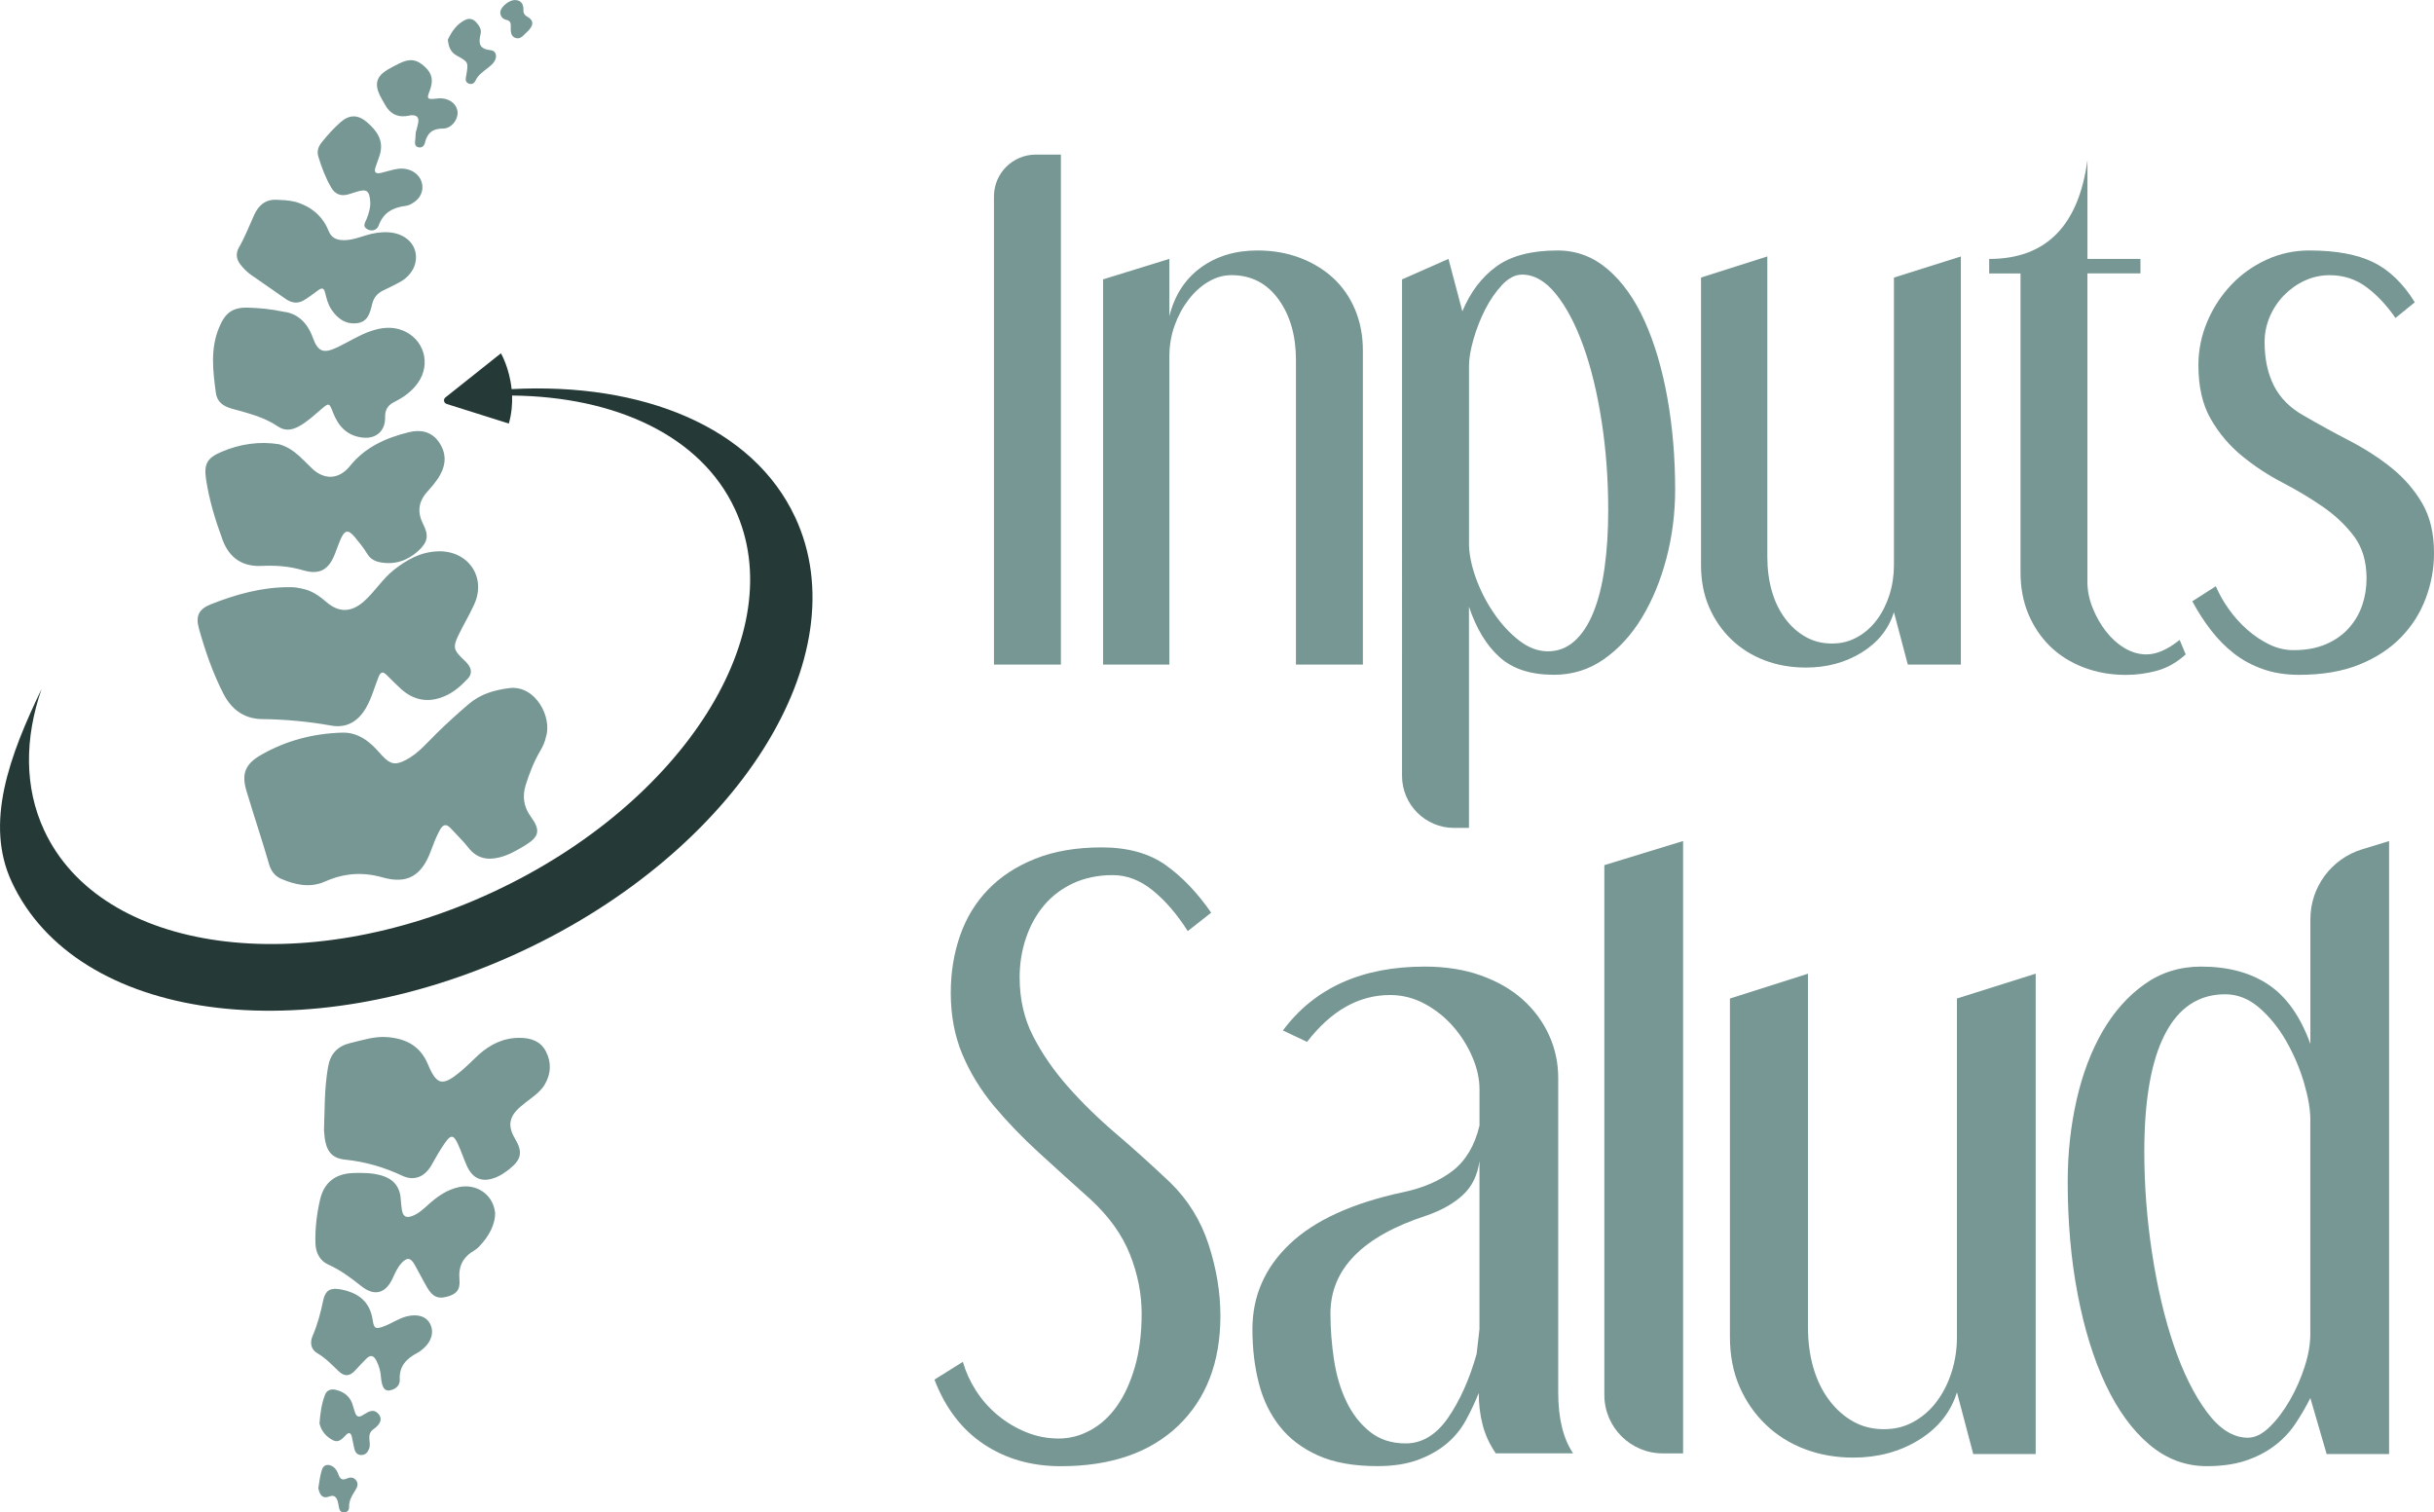 <?xml version="1.0" encoding="UTF-8"?>
<svg id="Capa_2" data-name="Capa 2" xmlns="http://www.w3.org/2000/svg" viewBox="0 0 640.11 397.75">
  <defs>
    <style>
      .cls-1 {
        fill: #769793;
      }

      .cls-1, .cls-2 {
        stroke-width: 0px;
      }

      .cls-2 {
        fill: #253a37;
      }
    </style>
  </defs>
  <g id="Capa_1-2" data-name="Capa 1">
    <g>
      <g>
        <path class="cls-1" d="m279,40.66v134.11h-17.6V51.65c0-6.07,4.92-10.99,10.99-10.99h6.61Z"/>
        <path class="cls-1" d="m307.53,68.09v15.06c1.37-5.49,4.12-9.75,8.24-12.76,4.12-3.01,9.09-4.52,14.9-4.52,4.02,0,7.71.63,11.1,1.9,3.38,1.27,6.31,3.04,8.8,5.31,2.48,2.27,4.41,5.05,5.79,8.32,1.37,3.28,2.06,6.87,2.06,10.78v82.59h-17.6v-80.06c0-6.45-1.53-11.78-4.6-16.01-3.07-4.23-7.19-6.34-12.36-6.34-2.12,0-4.15.58-6.1,1.75-1.96,1.16-3.7,2.75-5.23,4.75-1.53,2.01-2.75,4.28-3.65,6.82-.9,2.53-1.35,5.23-1.35,8.08v81.01h-17.44v-101.3l17.44-5.39Z"/>
        <path class="cls-1" d="m380.93,68.09l3.65,13.79c2.11-5.07,5.1-9.01,8.96-11.81,3.86-2.8,9.22-4.2,16.09-4.2,4.97,0,9.38,1.67,13.24,4.99,3.86,3.33,7.08,7.87,9.67,13.63,2.59,5.76,4.57,12.44,5.94,20.05,1.37,7.61,2.06,15.7,2.06,24.25,0,6.24-.77,12.26-2.3,18.07-1.53,5.81-3.67,10.99-6.42,15.54-2.75,4.55-6.08,8.19-9.99,10.94-3.91,2.75-8.3,4.12-13.16,4.12-6.13,0-10.91-1.56-14.35-4.68-3.43-3.11-6.1-7.53-8-13.24v58.19h-3.91c-7.56,0-13.69-6.13-13.69-13.69V73.48l12.21-5.39Zm5.39,74.67c0,2.75.58,5.76,1.74,9.04s2.72,6.37,4.68,9.27c1.95,2.91,4.17,5.34,6.66,7.29,2.48,1.96,5.05,2.93,7.69,2.93s4.97-.9,6.98-2.69c2.01-1.8,3.67-4.33,4.99-7.61,1.32-3.27,2.3-7.18,2.93-11.73.63-4.54.95-9.56.95-15.06,0-8.14-.58-15.96-1.74-23.46-1.17-7.5-2.77-14.11-4.83-19.81-2.06-5.71-4.47-10.25-7.21-13.64-2.75-3.38-5.71-5.07-8.88-5.07-1.8,0-3.54.9-5.23,2.69-1.69,1.8-3.17,3.94-4.44,6.42-1.27,2.49-2.3,5.1-3.09,7.85-.79,2.75-1.19,5.07-1.19,6.98v46.61Z"/>
        <path class="cls-1" d="m464.78,67.46v78.95c0,3.28.4,6.29,1.19,9.04.79,2.75,1.95,5.15,3.49,7.21,1.53,2.06,3.33,3.67,5.39,4.83,2.06,1.17,4.36,1.75,6.9,1.75s4.65-.55,6.66-1.67c2.01-1.11,3.73-2.62,5.15-4.52,1.43-1.9,2.54-4.1,3.33-6.58.79-2.48,1.19-5.1,1.19-7.85v-75.62l17.6-5.55v107.32h-13.95l-3.65-13.79c-1.38,4.44-4.2,7.98-8.48,10.62-4.28,2.64-9.17,3.96-14.66,3.96-3.91,0-7.53-.63-10.86-1.9-3.33-1.27-6.24-3.09-8.72-5.47-2.49-2.38-4.44-5.21-5.87-8.48-1.43-3.27-2.14-6.97-2.14-11.1v-75.62l17.44-5.55Z"/>
        <path class="cls-1" d="m548.96,68.09h13.95v3.81h-13.95v81.17c0,2.22.45,4.47,1.35,6.74.9,2.27,2.06,4.33,3.49,6.18,1.43,1.85,3.07,3.33,4.91,4.44,1.85,1.11,3.78,1.67,5.79,1.67,2.64,0,5.55-1.27,8.72-3.81l1.59,3.81c-2.33,2.11-4.84,3.54-7.53,4.28-2.69.74-5.42,1.11-8.16,1.11-4.02,0-7.74-.66-11.18-1.98-3.44-1.32-6.37-3.17-8.8-5.55-2.43-2.38-4.33-5.2-5.71-8.48-1.37-3.28-2.06-6.92-2.06-10.94v-78.63h-8.24v-3.81c14.9,0,23.51-8.66,25.84-26v26Z"/>
        <path class="cls-1" d="m629.97,83.62c-2.33-3.38-4.89-6.1-7.69-8.16-2.8-2.06-6-3.09-9.59-3.09-2.33,0-4.52.48-6.58,1.43-2.06.95-3.88,2.25-5.47,3.88-1.59,1.64-2.83,3.52-3.73,5.63-.9,2.12-1.35,4.34-1.35,6.66,0,4.44.82,8.27,2.46,11.49,1.64,3.23,4.25,5.84,7.85,7.85,4.01,2.33,8.06,4.55,12.13,6.66,4.07,2.12,7.74,4.49,11.02,7.14,3.27,2.64,5.94,5.73,8,9.27,2.06,3.54,3.09,7.9,3.09,13.08,0,4.02-.71,7.95-2.14,11.81-1.43,3.86-3.59,7.29-6.5,10.3-2.91,3.01-6.58,5.42-11.02,7.21-4.44,1.8-9.72,2.69-15.85,2.69-3.49,0-6.66-.5-9.51-1.51-2.85-1.01-5.39-2.38-7.61-4.12-2.22-1.74-4.23-3.78-6.02-6.1-1.8-2.32-3.44-4.86-4.91-7.61l6.18-3.96c.85,2.01,1.98,4.02,3.41,6.02,1.43,2.01,3.04,3.81,4.84,5.39,1.79,1.59,3.73,2.88,5.79,3.89,2.06,1.01,4.2,1.51,6.42,1.51,3.28,0,6.13-.53,8.56-1.59,2.43-1.05,4.44-2.48,6.02-4.28,1.59-1.8,2.75-3.81,3.49-6.02.74-2.22,1.11-4.54,1.11-6.97,0-4.44-1.09-8.11-3.25-11.02-2.17-2.91-4.89-5.49-8.16-7.77-3.28-2.27-6.84-4.41-10.7-6.42-3.86-2.01-7.43-4.36-10.7-7.05-3.28-2.69-6-5.92-8.16-9.67-2.17-3.75-3.25-8.48-3.25-14.19,0-3.91.77-7.69,2.3-11.34,1.53-3.65,3.62-6.87,6.26-9.67,2.64-2.8,5.73-5.02,9.28-6.66,3.54-1.64,7.32-2.46,11.33-2.46,6.98,0,12.58,1.03,16.8,3.09,4.23,2.06,7.87,5.58,10.94,10.54l-5.07,4.12Z"/>
      </g>
      <g>
        <path class="cls-1" d="m312.38,244.88c-2.86-4.48-5.94-8.05-9.24-10.73-3.3-2.67-6.81-4.01-10.54-4.01s-7.31.72-10.36,2.14c-3.05,1.43-5.6,3.36-7.65,5.79-2.05,2.43-3.64,5.29-4.76,8.58-1.12,3.3-1.68,6.75-1.68,10.36,0,5.72,1.18,10.89,3.54,15.49,2.36,4.6,5.41,9.02,9.14,13.25,3.73,4.23,7.96,8.37,12.69,12.41,4.73,4.04,9.45,8.3,14.18,12.78,4.73,4.6,8.12,10.08,10.17,16.42,2.05,6.34,3.08,12.57,3.08,18.66,0,12.19-3.7,21.83-11.1,28.93-7.4,7.09-17.7,10.64-30.88,10.64-7.71,0-14.46-1.93-20.25-5.79-5.79-3.86-10.11-9.52-12.97-16.98l7.47-4.67c.75,2.61,1.89,5.13,3.45,7.56,1.55,2.43,3.45,4.57,5.69,6.44,2.24,1.87,4.73,3.36,7.47,4.48,2.73,1.12,5.6,1.68,8.58,1.68s5.63-.72,8.3-2.15c2.67-1.43,5.01-3.54,7-6.34,1.99-2.8,3.57-6.25,4.76-10.36,1.18-4.1,1.77-8.77,1.77-14s-1.03-10.42-3.08-15.58c-2.05-5.16-5.51-9.98-10.36-14.46-4.73-4.23-9.27-8.33-13.62-12.32-4.35-3.98-8.27-8.05-11.76-12.22-3.48-4.17-6.25-8.68-8.3-13.53-2.05-4.85-3.08-10.26-3.08-16.24,0-5.35.81-10.36,2.43-15.02,1.62-4.67,4.07-8.71,7.37-12.13,3.29-3.42,7.43-6.13,12.41-8.12,4.97-1.99,10.82-2.99,17.54-2.99s12.44,1.56,16.79,4.67c4.35,3.11,8.33,7.28,11.94,12.5l-6.16,4.85Z"/>
        <path class="cls-1" d="m337.39,271c8.33-11.2,20.77-16.8,37.32-16.8,5.47,0,10.39.78,14.74,2.33,4.35,1.56,8.03,3.67,11.01,6.34,2.99,2.68,5.28,5.79,6.9,9.33,1.62,3.54,2.43,7.31,2.43,11.29v82.67c0,6.84,1.31,12.19,3.92,16.05h-20.34c-1.62-2.36-2.77-4.85-3.45-7.47-.68-2.61-1.03-5.41-1.03-8.4-1,2.49-2.14,4.92-3.45,7.28-1.3,2.36-3.02,4.42-5.13,6.16-2.12,1.74-4.64,3.14-7.56,4.2-2.92,1.06-6.44,1.59-10.54,1.59-6.22,0-11.42-.93-15.58-2.8-4.17-1.87-7.53-4.42-10.08-7.65-2.55-3.23-4.39-7.03-5.5-11.38-1.12-4.35-1.68-9.08-1.68-14.18,0-8.71,3.27-16.17,9.8-22.39,6.53-6.22,16.45-10.76,29.76-13.62,5.35-1.12,9.73-3.02,13.16-5.69,3.42-2.67,5.75-6.62,7-11.85v-9.52c0-2.73-.62-5.57-1.87-8.49-1.25-2.92-2.93-5.6-5.04-8.02-2.12-2.43-4.6-4.42-7.47-5.97-2.86-1.55-5.91-2.33-9.14-2.33-8.21,0-15.49,4.1-21.83,12.32l-6.34-2.99Zm51.69,34.33c-.5,3.73-1.96,6.72-4.39,8.96-2.43,2.24-5.63,4.04-9.61,5.41-16.79,5.48-25.19,14.06-25.19,25.75,0,3.98.31,8.03.93,12.13.62,4.11,1.71,7.78,3.27,11.01,1.55,3.24,3.61,5.88,6.16,7.93,2.55,2.05,5.69,3.08,9.42,3.08,4.35,0,8.08-2.27,11.2-6.81,3.11-4.54,5.6-10.11,7.46-16.7l.75-6.53v-44.23Z"/>
        <path class="cls-1" d="m442.63,221.18v161.04h-5.33c-8.49,0-15.38-6.88-15.38-15.38v-139.32l20.71-6.34Z"/>
        <path class="cls-1" d="m475.47,256.07v92.93c0,3.86.47,7.4,1.4,10.63.93,3.24,2.3,6.07,4.1,8.49,1.8,2.43,3.92,4.32,6.34,5.69,2.43,1.37,5.13,2.05,8.12,2.05s5.47-.65,7.84-1.96c2.36-1.31,4.39-3.08,6.06-5.32,1.68-2.24,2.99-4.82,3.92-7.74.93-2.92,1.4-6,1.4-9.24v-89.01l20.71-6.53v126.33h-16.42l-4.29-16.23c-1.62,5.22-4.94,9.39-9.98,12.5-5.04,3.11-10.79,4.67-17.26,4.67-4.6,0-8.86-.75-12.78-2.24-3.92-1.49-7.34-3.64-10.26-6.44-2.92-2.8-5.23-6.13-6.9-9.98-1.68-3.85-2.52-8.21-2.52-13.06v-89.01l20.53-6.53Z"/>
        <path class="cls-1" d="m628.3,221.18v161.22h-16.42l-4.29-14.74c-1.25,2.49-2.61,4.82-4.1,7-1.49,2.18-3.33,4.08-5.51,5.69-2.18,1.62-4.7,2.89-7.56,3.83-2.86.93-6.22,1.4-10.08,1.4-5.6,0-10.64-1.9-15.11-5.69-4.48-3.79-8.3-9.05-11.47-15.77-3.17-6.72-5.63-14.65-7.37-23.79-1.75-9.14-2.61-19-2.61-29.58,0-7.46.78-14.61,2.33-21.46,1.55-6.84,3.83-12.84,6.81-18.01,2.99-5.16,6.65-9.3,11.01-12.41,4.35-3.11,9.33-4.67,14.93-4.67,7.09,0,13,1.59,17.73,4.76,4.73,3.17,8.4,8.37,11.01,15.58v-32.8c0-8.45,5.52-15.91,13.6-18.38l7.12-2.18Zm-20.71,73.33c0-2.74-.56-6-1.68-9.8-1.12-3.79-2.68-7.43-4.67-10.92-1.99-3.48-4.36-6.4-7.09-8.77-2.74-2.36-5.72-3.54-8.96-3.54-6.97,0-12.25,3.52-15.86,10.54-3.61,7.03-5.41,17.32-5.41,30.88,0,8.83.68,17.73,2.05,26.69,1.37,8.96,3.26,17.01,5.69,24.16,2.43,7.16,5.32,13,8.68,17.54,3.36,4.54,6.97,6.81,10.82,6.81,1.87,0,3.76-.93,5.69-2.8,1.93-1.86,3.7-4.2,5.32-7,1.61-2.8,2.92-5.75,3.92-8.86,1-3.11,1.49-5.97,1.49-8.58v-56.35Z"/>
      </g>
      <g>
        <g>
          <path class="cls-1" d="m143.58,193.79c-.25,1.33-.86,2.58-1.56,3.78-1.64,2.81-2.82,5.83-3.78,8.92-.9,2.93-.54,5.66,1.34,8.26,2.66,3.66,2.25,5.31-1.6,7.64-2.09,1.26-4.21,2.49-6.61,3.09-3.21.8-5.96.27-8.15-2.51-1.42-1.81-3.11-3.41-4.67-5.12-1.19-1.3-2.05-1.05-2.87.43-1,1.8-1.7,3.72-2.42,5.64-2.38,6.36-6.12,8.67-12.63,6.83-5.34-1.52-10.21-1.11-15.18,1.09-3.89,1.72-7.77.89-11.53-.73-1.71-.73-2.69-2.19-3.17-3.87-1.86-6.47-4.03-12.85-5.95-19.3-1.33-4.46-.28-7.01,3.76-9.35,6.63-3.84,13.9-5.72,21.54-5.92,3.03-.08,5.63,1.29,7.83,3.34.92.85,1.73,1.82,2.59,2.73,2.15,2.3,3.46,2.57,6.3,1.08,3.22-1.69,5.5-4.51,8.04-6.99,2.74-2.68,5.56-5.26,8.49-7.74,3.06-2.59,6.67-3.62,10.54-4.12,6.95-.9,11.37,7.7,9.69,12.8Z"/>
          <path class="cls-1" d="m79.44,154.81c2.5.47,4.48,1.86,6.35,3.48,3.33,2.89,6.6,2.8,9.92-.13,2.87-2.55,4.86-5.91,7.91-8.31,3.45-2.71,7.09-4.73,11.64-4.86,7.83-.21,12.68,6.74,9.49,13.87-1.27,2.83-2.89,5.49-4.23,8.28-1.43,2.97-1.21,3.83,1.13,6.08.52.5,1.07,1,1.5,1.58.89,1.2.97,2.49-.08,3.62-1.8,1.95-3.8,3.7-6.28,4.73-4.19,1.74-8.02,1.05-11.38-2.01-1.27-1.16-2.48-2.38-3.69-3.59-.94-.95-1.57-.97-2.14.41-1.11,2.75-1.83,5.64-3.35,8.24-2.06,3.53-5.09,5.33-9.06,4.63-6.06-1.08-12.13-1.65-18.28-1.72-4.63-.05-8-2.52-10.09-6.58-2.82-5.48-4.82-11.29-6.48-17.21-.94-3.36-.03-5.16,3.2-6.43,6.61-2.6,13.39-4.5,20.58-4.47.53,0,1.06.01,1.58.07.59.07,1.17.21,1.75.31Z"/>
          <path class="cls-1" d="m73.49,116.86c1.99.58,3.7,1.69,5.22,3.09,1.12,1.03,2.19,2.11,3.27,3.17,3.27,3.19,7.17,3.03,10.07-.58,4.02-5,9.53-7.41,15.5-8.88,2.94-.73,5.87-.23,7.81,2.5,1.99,2.8,2.05,5.75.37,8.76-.94,1.7-2.24,3.11-3.49,4.55-2.27,2.62-2.51,5.34-.93,8.42,1.54,3,1.14,4.79-1.37,7.04-2.82,2.53-6.09,3.64-9.88,2.96-1.49-.27-2.67-.89-3.51-2.28-.92-1.52-2.04-2.92-3.18-4.29-1.8-2.17-2.7-2.01-3.85.61-.5,1.15-.91,2.34-1.35,3.51-1.63,4.34-4.03,5.84-8.44,4.54-3.62-1.07-7.17-1.33-10.91-1.15-5.01.25-8.51-2.08-10.26-6.8-1.93-5.2-3.55-10.52-4.38-16.03-.61-4.09.38-5.61,4.14-7.2,4.87-2.06,9.88-2.79,15.14-1.96Z"/>
          <path class="cls-1" d="m85.2,297.37c.21-4.89.03-10.91,1.09-16.86.6-3.4,2.53-5.42,5.83-6.2,3.27-.77,6.47-1.87,9.92-1.55,4.83.44,8.5,2.35,10.49,7.12,2.33,5.56,3.83,5.84,8.52,1.98,1.68-1.38,3.18-2.98,4.79-4.44,3.09-2.8,6.66-4.53,10.91-4.48,2.84.03,5.41.83,6.82,3.58,1.5,2.92,1.34,5.88-.31,8.7-.85,1.44-2.13,2.51-3.45,3.51-1,.76-2,1.51-2.95,2.33-3,2.58-3.41,5.03-1.42,8.39,2.07,3.51,1.72,5.45-1.48,8-1.09.86-2.23,1.66-3.53,2.18-3.62,1.44-6.14.42-7.71-3.16-.82-1.87-1.47-3.82-2.33-5.68-1.11-2.38-1.81-2.45-3.35-.26-1.28,1.84-2.41,3.79-3.49,5.75-1.74,3.16-4.57,4.43-7.79,2.91-4.78-2.25-9.7-3.68-14.97-4.22-3.79-.39-5.31-2.46-5.57-7.61Z"/>
          <path class="cls-1" d="m74.75,82.01c3.41.43,6.07,2.76,7.52,6.79,1.36,3.78,2.84,4.26,6.52,2.5,2.92-1.39,5.64-3.18,8.73-4.23,2.76-.94,5.54-1.28,8.33-.19,5.67,2.24,7.58,8.8,4.06,13.8-1.61,2.29-3.82,3.83-6.26,5.05-1.69.84-2.42,2.13-2.37,3.98.11,3.61-2.41,5.83-6.03,5.36-4.01-.51-6.29-2.99-7.67-6.59-1.01-2.63-1.05-2.6-3.22-.76-1.86,1.58-3.63,3.27-5.82,4.44-1.83.98-3.65,1.21-5.43,0-3.68-2.51-7.95-3.52-12.14-4.69-2.25-.63-3.87-1.74-4.2-4.16-.77-5.77-1.5-11.52.85-17.18,1.6-3.86,3.51-5.34,7.65-5.22,2.91.09,5.8.33,9.46,1.1Z"/>
          <path class="cls-1" d="m130.2,318.78c.1,3.19-1.57,6.31-4.17,9.02-.36.38-.77.75-1.22,1.01-2.99,1.71-4.3,4.1-3.98,7.67.25,2.81-.86,3.91-3.37,4.56-2.29.6-3.68,0-5.07-2.35-1.17-1.99-2.2-4.06-3.33-6.07-1.07-1.91-2.03-2.02-3.49-.42-1.04,1.14-1.65,2.54-2.28,3.92-1.83,4.03-4.78,4.87-8.21,2.16-2.75-2.17-5.5-4.26-8.74-5.71-2.28-1.02-3.32-3.17-3.39-5.65-.1-3.84.35-7.65,1.21-11.39,1.05-4.57,4.03-6.88,8.76-7.04,2.52-.08,5.02-.05,7.45.66,3.06.89,4.78,2.9,5.01,6.13.07.99.16,1.98.32,2.95.29,1.72,1.13,2.19,2.82,1.52,1.63-.64,2.89-1.85,4.16-2.99,2.34-2.1,4.83-3.87,7.98-4.56,4.48-.98,8.9,1.75,9.52,6.57Z"/>
          <path class="cls-1" d="m77.69,53.07c3.61,1.07,7.02,3.35,8.71,7.63.77,1.94,2.23,2.46,4.07,2.46,2.02,0,3.89-.71,5.78-1.28,1.98-.6,3.98-.93,6.05-.78,3.58.26,6.3,2.27,6.95,5.19.65,2.95-.86,6.04-3.89,7.77-1.49.85-3.05,1.58-4.59,2.33-1.52.74-2.48,1.85-2.89,3.54-.55,2.26-1.1,4.72-3.97,5.06-3,.36-5.16-1.18-6.77-3.62-.9-1.36-1.27-2.9-1.65-4.43-.31-1.28-.88-1.28-1.79-.62-1.23.89-2.43,1.82-3.73,2.61-1.64,1-3.27.78-4.83-.31-3.02-2.12-6.06-4.22-9.09-6.32-1.1-.76-2.02-1.7-2.84-2.75-1.08-1.38-1.25-2.93-.38-4.45,1.58-2.76,2.72-5.71,4.02-8.59,1.06-2.34,2.85-4.12,5.83-3.97,1.45.07,2.9.04,4.99.54Z"/>
          <path class="cls-1" d="m100.15,361.84c-.05-1.1-.44-2.53-1.13-3.93-.71-1.42-1.52-1.77-2.69-.58-.98.98-1.93,1.99-2.86,3.01-1.49,1.64-2.83,1.77-4.42.26-1.77-1.68-3.41-3.45-5.57-4.7-1.74-1-2.02-2.82-1.28-4.54,1.32-3.05,2.14-6.21,2.82-9.45.56-2.67,2-3.34,4.72-2.79,4.5.9,7.56,3.16,8.27,8.04.34,2.35.83,2.45,3.09,1.59,1.97-.75,3.72-2,5.79-2.54,2.89-.75,5.21-.06,6.24,1.98,1.07,2.12.35,4.67-1.84,6.5-.45.38-.92.78-1.44,1.05-2.87,1.5-4.92,3.47-4.72,7.07.06,1.15-.6,2.14-1.8,2.61-2.01.78-2.9-.1-3.18-3.58Z"/>
          <path class="cls-1" d="m99.87,40.78c-.37,1.06-.75,2.11-1.11,3.17-.49,1.43.13,1.84,1.45,1.52,1.15-.28,2.29-.64,3.45-.9,1.58-.36,3.12-.35,4.64.38,3.34,1.61,3.79,5.92.78,8.09-.68.49-1.5,1-2.3,1.09-3.38.41-5.94,1.72-7.19,5.17-.43,1.19-1.77,1.68-3.02.97-1.35-.76-.51-1.77-.13-2.74.57-1.48,1.05-2.98.92-4.62-.21-2.75-.95-3.29-3.53-2.49-.76.23-1.5.5-2.27.71-1.9.54-3.43-.06-4.41-1.73-1.52-2.57-2.55-5.36-3.43-8.2-.42-1.36-.04-2.61.84-3.71,1.53-1.91,3.16-3.74,4.99-5.35,2.33-2.04,4.59-2.03,6.94-.02,2.65,2.26,4.53,4.87,3.38,8.65Z"/>
          <path class="cls-1" d="m109.56,34.09c.19-.81.34-1.32.43-1.84.26-1.54-.55-2.04-1.94-1.93-.13.01-.26.05-.39.08q-4.36.95-6.45-2.95c-.44-.81-.95-1.59-1.34-2.43-1.41-3.01-.81-4.97,2.05-6.69.96-.58,1.97-1.08,2.97-1.59,2.83-1.43,4.69-1.19,6.86.84,1.96,1.83,2.29,3.64,1.19,6.47-.73,1.86-.55,2.11,1.38,1.93.59-.06,1.19-.15,1.77-.12,2.37.13,4.14,1.68,4.25,3.66.11,2.01-1.63,4.29-3.86,4.29-2.76,0-4.12,1.19-4.72,3.72-.19.81-.82,1.45-1.77,1.19-.89-.24-.91-1.03-.8-1.79.15-1.04.03-2.13.36-2.83Z"/>
          <path class="cls-1" d="m84.02,374.4c.19-2.58.51-5.2,1.49-7.67.47-1.17,1.56-1.52,2.82-1.22,2.3.56,3.88,1.87,4.5,4.23.16.64.38,1.26.6,1.88.35.98,1,1.15,1.86.61.11-.07.23-.13.34-.2,1.33-.84,2.7-1.69,4.01-.05.95,1.19.44,2.56-1.42,3.88-.94.67-1.17,1.52-1.08,2.57.07.85.25,1.71-.07,2.55-.35.92-.9,1.63-1.98,1.67-1.13.04-1.66-.67-1.9-1.66-.25-1.02-.42-2.06-.65-3.09-.24-1.11-.78-1.35-1.6-.48-.93.98-1.91,2.1-3.37,1.34-1.73-.89-3.03-2.29-3.54-4.37Z"/>
          <path class="cls-1" d="m117.77,10.45c1.07-2.28,2.39-4.14,4.58-5.21,1.07-.52,2.06-.28,2.87.61.79.86,1.46,1.89,1.18,3.03-.59,2.44-.46,4.02,2.67,4.32,1.43.14,1.76,1.7.91,3-.42.65-1.06,1.17-1.68,1.66-1.24.98-2.57,1.84-3.27,3.37-.33.72-1.01,1.07-1.82.73-.75-.31-.81-.97-.68-1.67.02-.13.06-.26.08-.39.59-3.55.61-3.59-2.5-5.28-1.74-.95-2.14-2.52-2.35-4.17Z"/>
          <path class="cls-1" d="m83.72,391.34c.25-1.36.39-3.16.94-4.82.45-1.37,1.65-1.61,2.9-.81.82.53,1.2,1.39,1.52,2.26.37.98.98,1.36,2,.91.91-.4,1.82-.51,2.52.36.77.95.34,1.9-.2,2.75-.85,1.35-1.67,2.66-1.6,4.36.03.78-.48,1.4-1.36,1.4-.91,0-1.19-.68-1.33-1.45-.09-.52-.15-1.05-.32-1.55-.36-1.06-.92-1.69-2.22-1.19-1.67.64-2.46-.26-2.87-2.23Z"/>
          <path class="cls-1" d="m131.6,2.99c.31-1.44,2.52-3.08,3.96-2.98,1.72.12,2.13,1.31,2.1,2.77-.02.85.44,1.3,1.12,1.68,1.53.87,1.52,2,.47,3.25-.17.2-.33.42-.53.58-.94.77-1.72,2.16-3.12,1.7-1.45-.48-1.28-2-1.27-3.23,0-.86-.25-1.32-1.15-1.53-1.2-.28-1.69-1.15-1.59-2.25Z"/>
        </g>
        <path class="cls-2" d="m209.12,136.04c-11.03-23.71-40.04-35.51-74.57-33.71-.58-5.61-2.81-9.42-2.81-9.42l-14.6,11.61c-.62.49-.44,1.47.32,1.71l16.36,5.16c.73-2.62.94-5.11.85-7.37,27.25.28,49.64,10.61,58.6,29.85,15.02,32.29-13.46,77.38-63.62,100.72-50.16,23.34-103,16.09-118.02-16.2-5.27-11.32-5.18-24.23-.69-37.21-8.5,17.66-15.04,35.3-7.86,50.74,17.04,36.62,76.98,44.85,133.88,18.37,56.9-26.47,89.21-77.62,72.17-114.25Z"/>
      </g>
    </g>
  </g>
</svg>